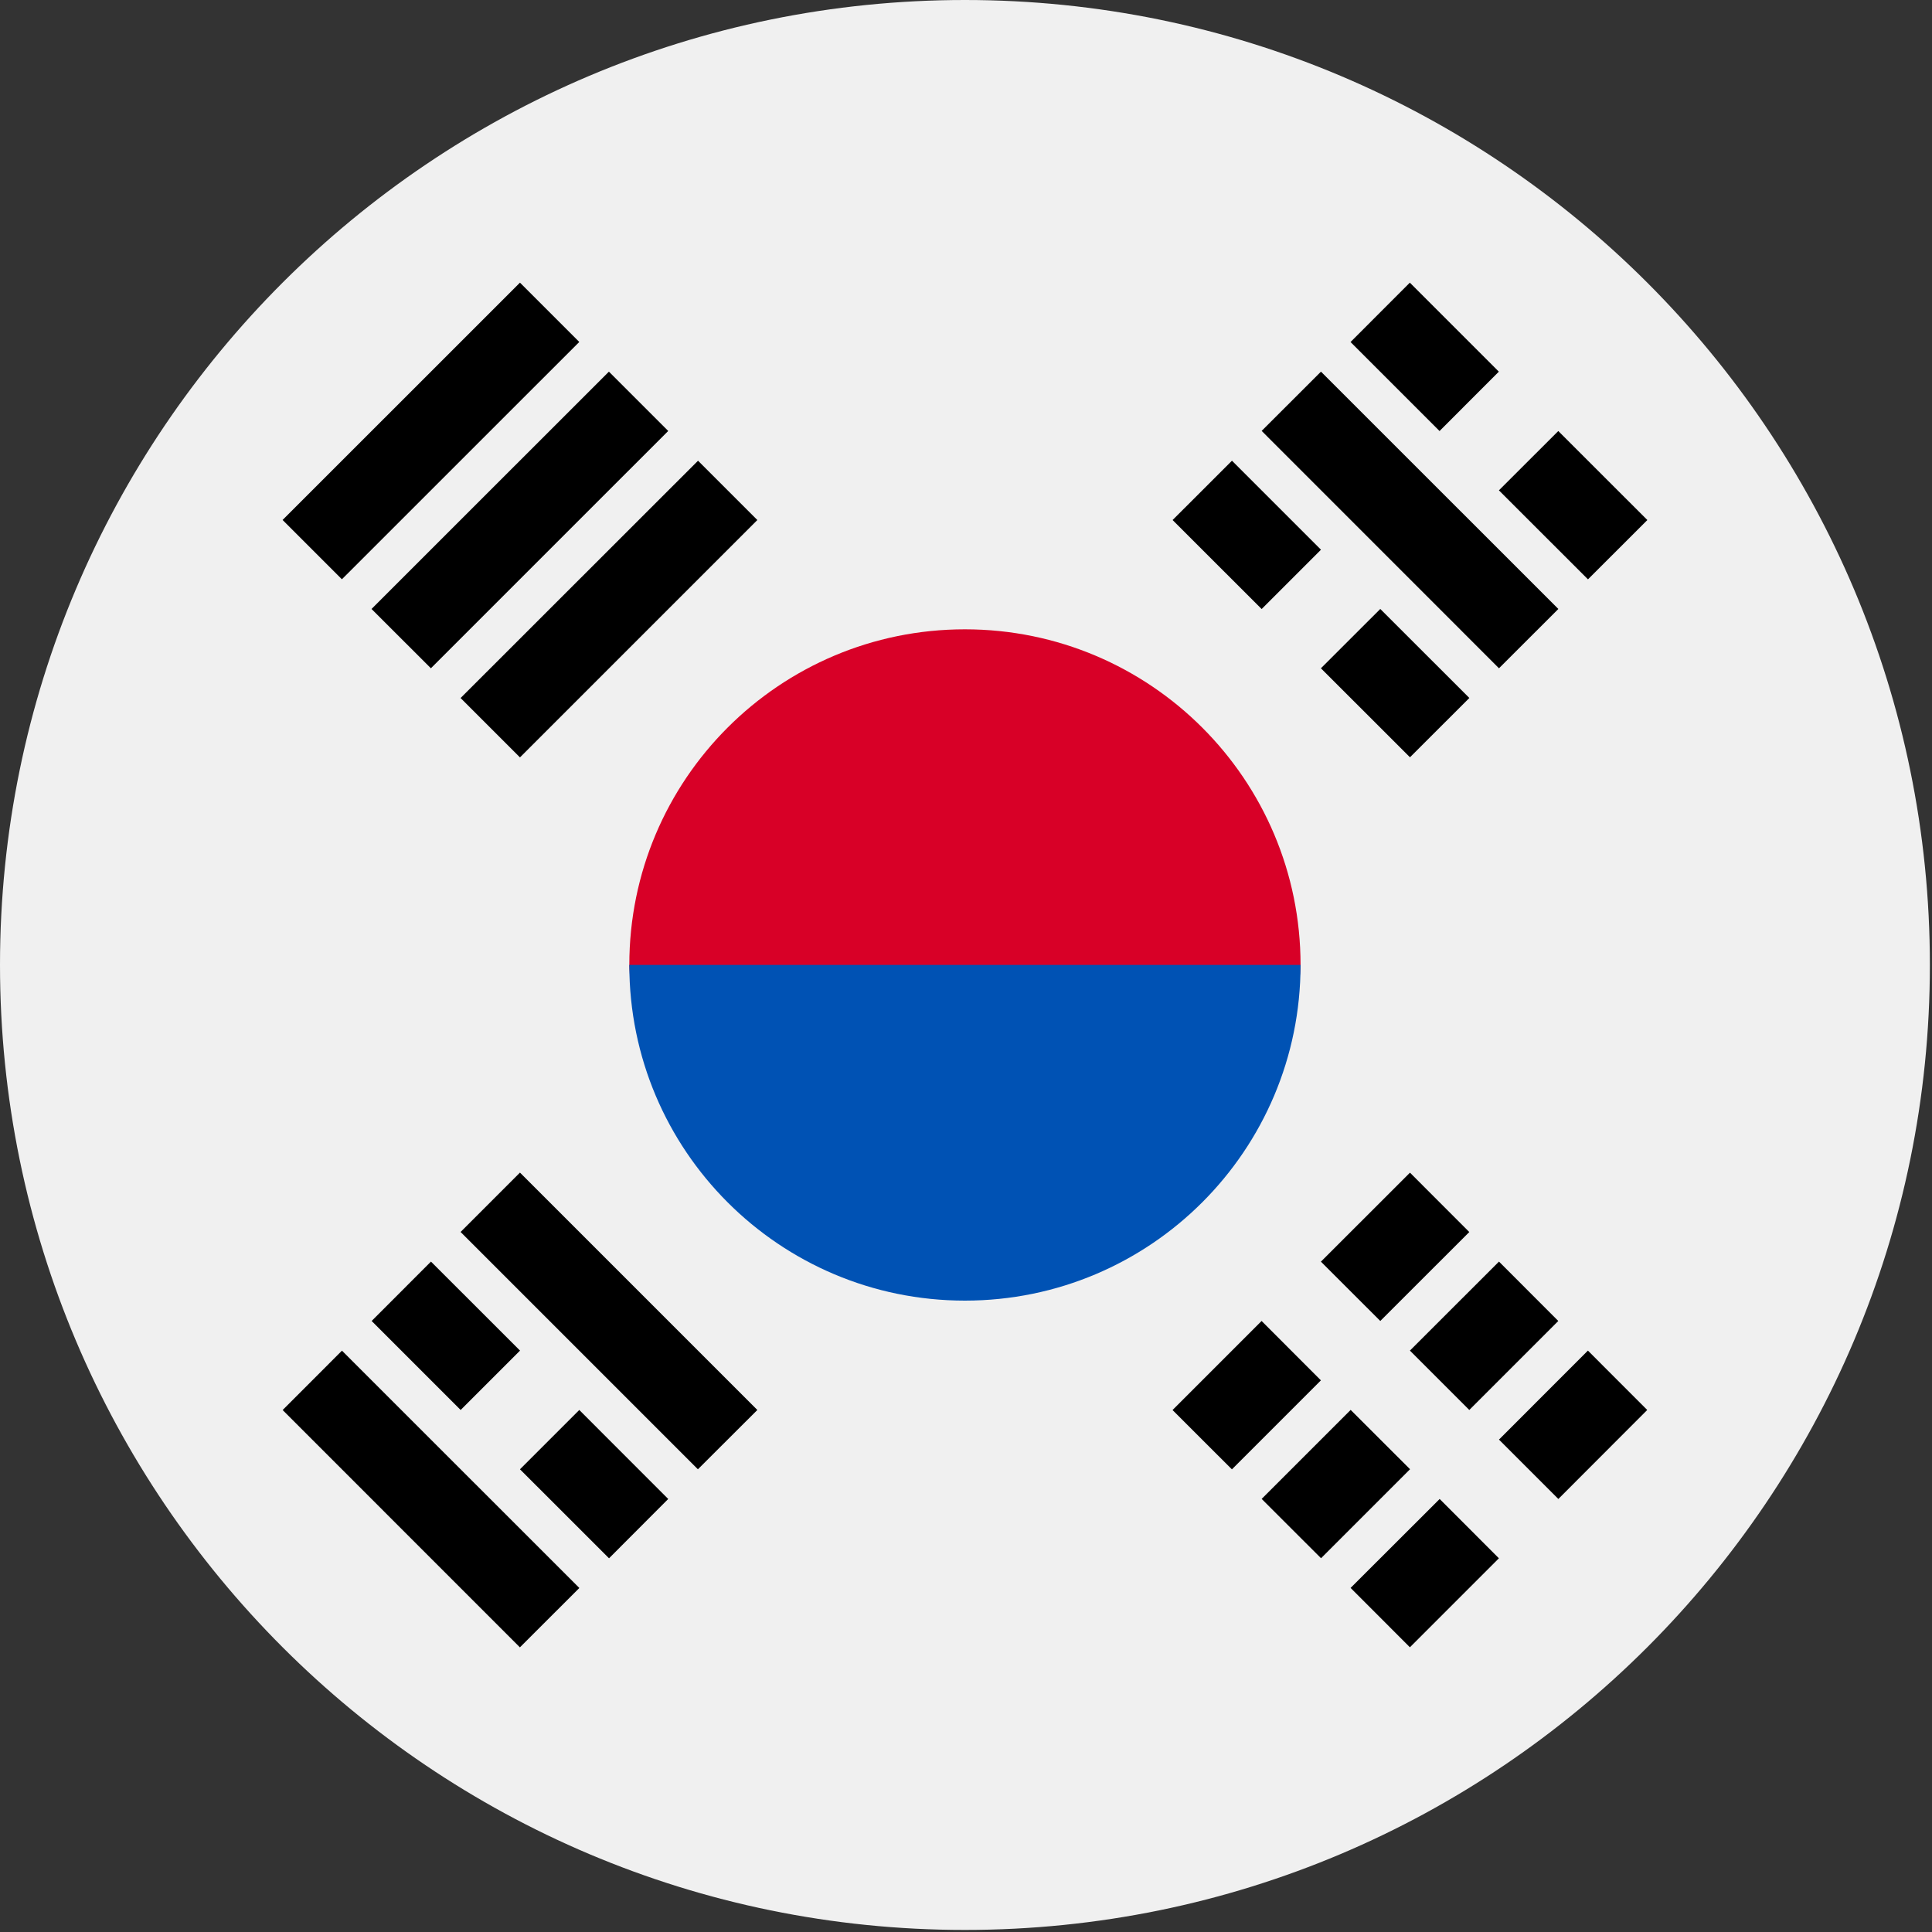 <svg width="30" height="30" viewBox="0 0 30 30" fill="none" xmlns="http://www.w3.org/2000/svg">
<rect x="0" y="0" width="30" height="30" fill="#333333" stroke="none"/>
<circle cx="15" cy="15" r="13" fill="#E22D2D"/>
<mask id="mask0_136_1771" style="mask-type:alpha" maskUnits="userSpaceOnUse" x="2" y="2" width="26" height="26">
<circle cx="15" cy="15" r="13" fill="#CE1126"/>
</mask>
<g mask="url(#mask0_136_1771)">
<path fill-rule="evenodd" clip-rule="evenodd" d="M19.709 6.025L19.35 5L18.99 6.025L17.855 6.033L18.711 6.71L18.388 7.829L19.35 7.171L20.312 7.829L19.967 6.725L20.844 6.033L19.709 6.025ZM24.012 10.221L23.653 9.196L23.293 10.221L22.158 10.229L23.014 10.906L22.691 12.024L23.653 11.367L24.615 12.024L24.27 10.921L25.147 10.229L24.012 10.221ZM23.863 16.31L23.505 15.285L23.145 16.311L22.009 16.319L22.866 16.995L22.543 18.114L23.505 17.456L24.466 18.114L24.121 17.01L24.999 16.318L23.863 16.31ZM19.709 20.469L19.35 19.444L18.99 20.47L17.855 20.477L18.711 21.154L18.388 22.273L19.35 21.615L20.312 22.273L19.967 21.169L20.844 20.477L19.709 20.469ZM10.745 10.113L9.651 6.818L8.557 10.113L5.094 10.139L7.701 12.314L6.717 15.909L9.651 13.795L12.585 15.909L11.532 12.361L14.209 10.139L10.745 10.113Z" fill="#FCD116"/>
</g>
<g clip-path="url(#clip0_136_1771)">
<path d="M14.983 0C23.259 0 29.967 6.709 29.967 14.983C29.967 23.258 23.259 29.968 14.983 29.968C6.708 29.968 0 23.258 0 14.983C0 6.709 6.708 0 14.983 0Z" fill="#F0F0F0"/>
<path d="M20.195 14.984C20.195 16.287 17.862 19.544 14.983 19.544C12.105 19.544 9.772 16.287 9.772 14.984C9.772 12.105 12.105 9.772 14.983 9.772C17.862 9.772 20.195 12.105 20.195 14.984Z" fill="#D80027"/>
<path d="M20.195 14.983C20.195 17.863 17.862 20.196 14.983 20.196C12.105 20.196 9.772 17.863 9.772 14.983" fill="#0052B4"/>
<path d="M20.511 19.591L21.894 18.209L22.815 19.131L21.433 20.512L20.511 19.591ZM18.207 21.895L19.59 20.512L20.511 21.434L19.129 22.816L18.207 21.895ZM23.276 22.354L24.657 20.972L25.578 21.894L24.198 23.276L23.276 22.354ZM20.972 24.657L22.355 23.276L23.275 24.197L21.893 25.579L20.972 24.657ZM21.893 20.972L23.276 19.59L24.197 20.512L22.815 21.894L21.893 20.972ZM21.895 22.814L20.513 24.196L19.591 23.275L20.973 21.893L21.895 22.814ZM23.276 10.377L19.591 6.691L20.512 5.771L24.198 9.456L23.276 10.377ZM19.591 9.457L18.208 8.075L19.13 7.154L20.512 8.536L19.591 9.457ZM21.894 11.759L20.511 10.377L21.433 9.456L22.816 10.838L21.894 11.759ZM21.892 4.389L23.274 5.771L22.353 6.693L20.971 5.311L21.892 4.389ZM24.658 8.996L23.275 7.614L24.197 6.693L25.58 8.075L24.658 8.996ZM5.31 20.973L8.996 24.658L8.073 25.58L4.389 21.895L5.31 20.973ZM8.995 21.894L10.376 23.276L9.457 24.197L8.074 22.815L8.995 21.894ZM6.692 19.59L8.075 20.972L7.153 21.894L5.771 20.512L6.692 19.59ZM8.074 18.208L11.76 21.894L10.837 22.815L7.152 19.13L8.074 18.208ZM8.995 5.31L5.309 8.995L4.388 8.074L8.074 4.389L8.995 5.31ZM5.769 9.456L9.455 5.771L10.376 6.692L6.691 10.377L5.769 9.456ZM11.76 8.075L8.074 11.761L7.152 10.839L10.839 7.154L11.76 8.075Z" fill="black"/>
</g>
<defs>
<clipPath id="clip0_136_1771">
<rect width="30" height="30" fill="white"/>
</clipPath>
</defs>
</svg>
